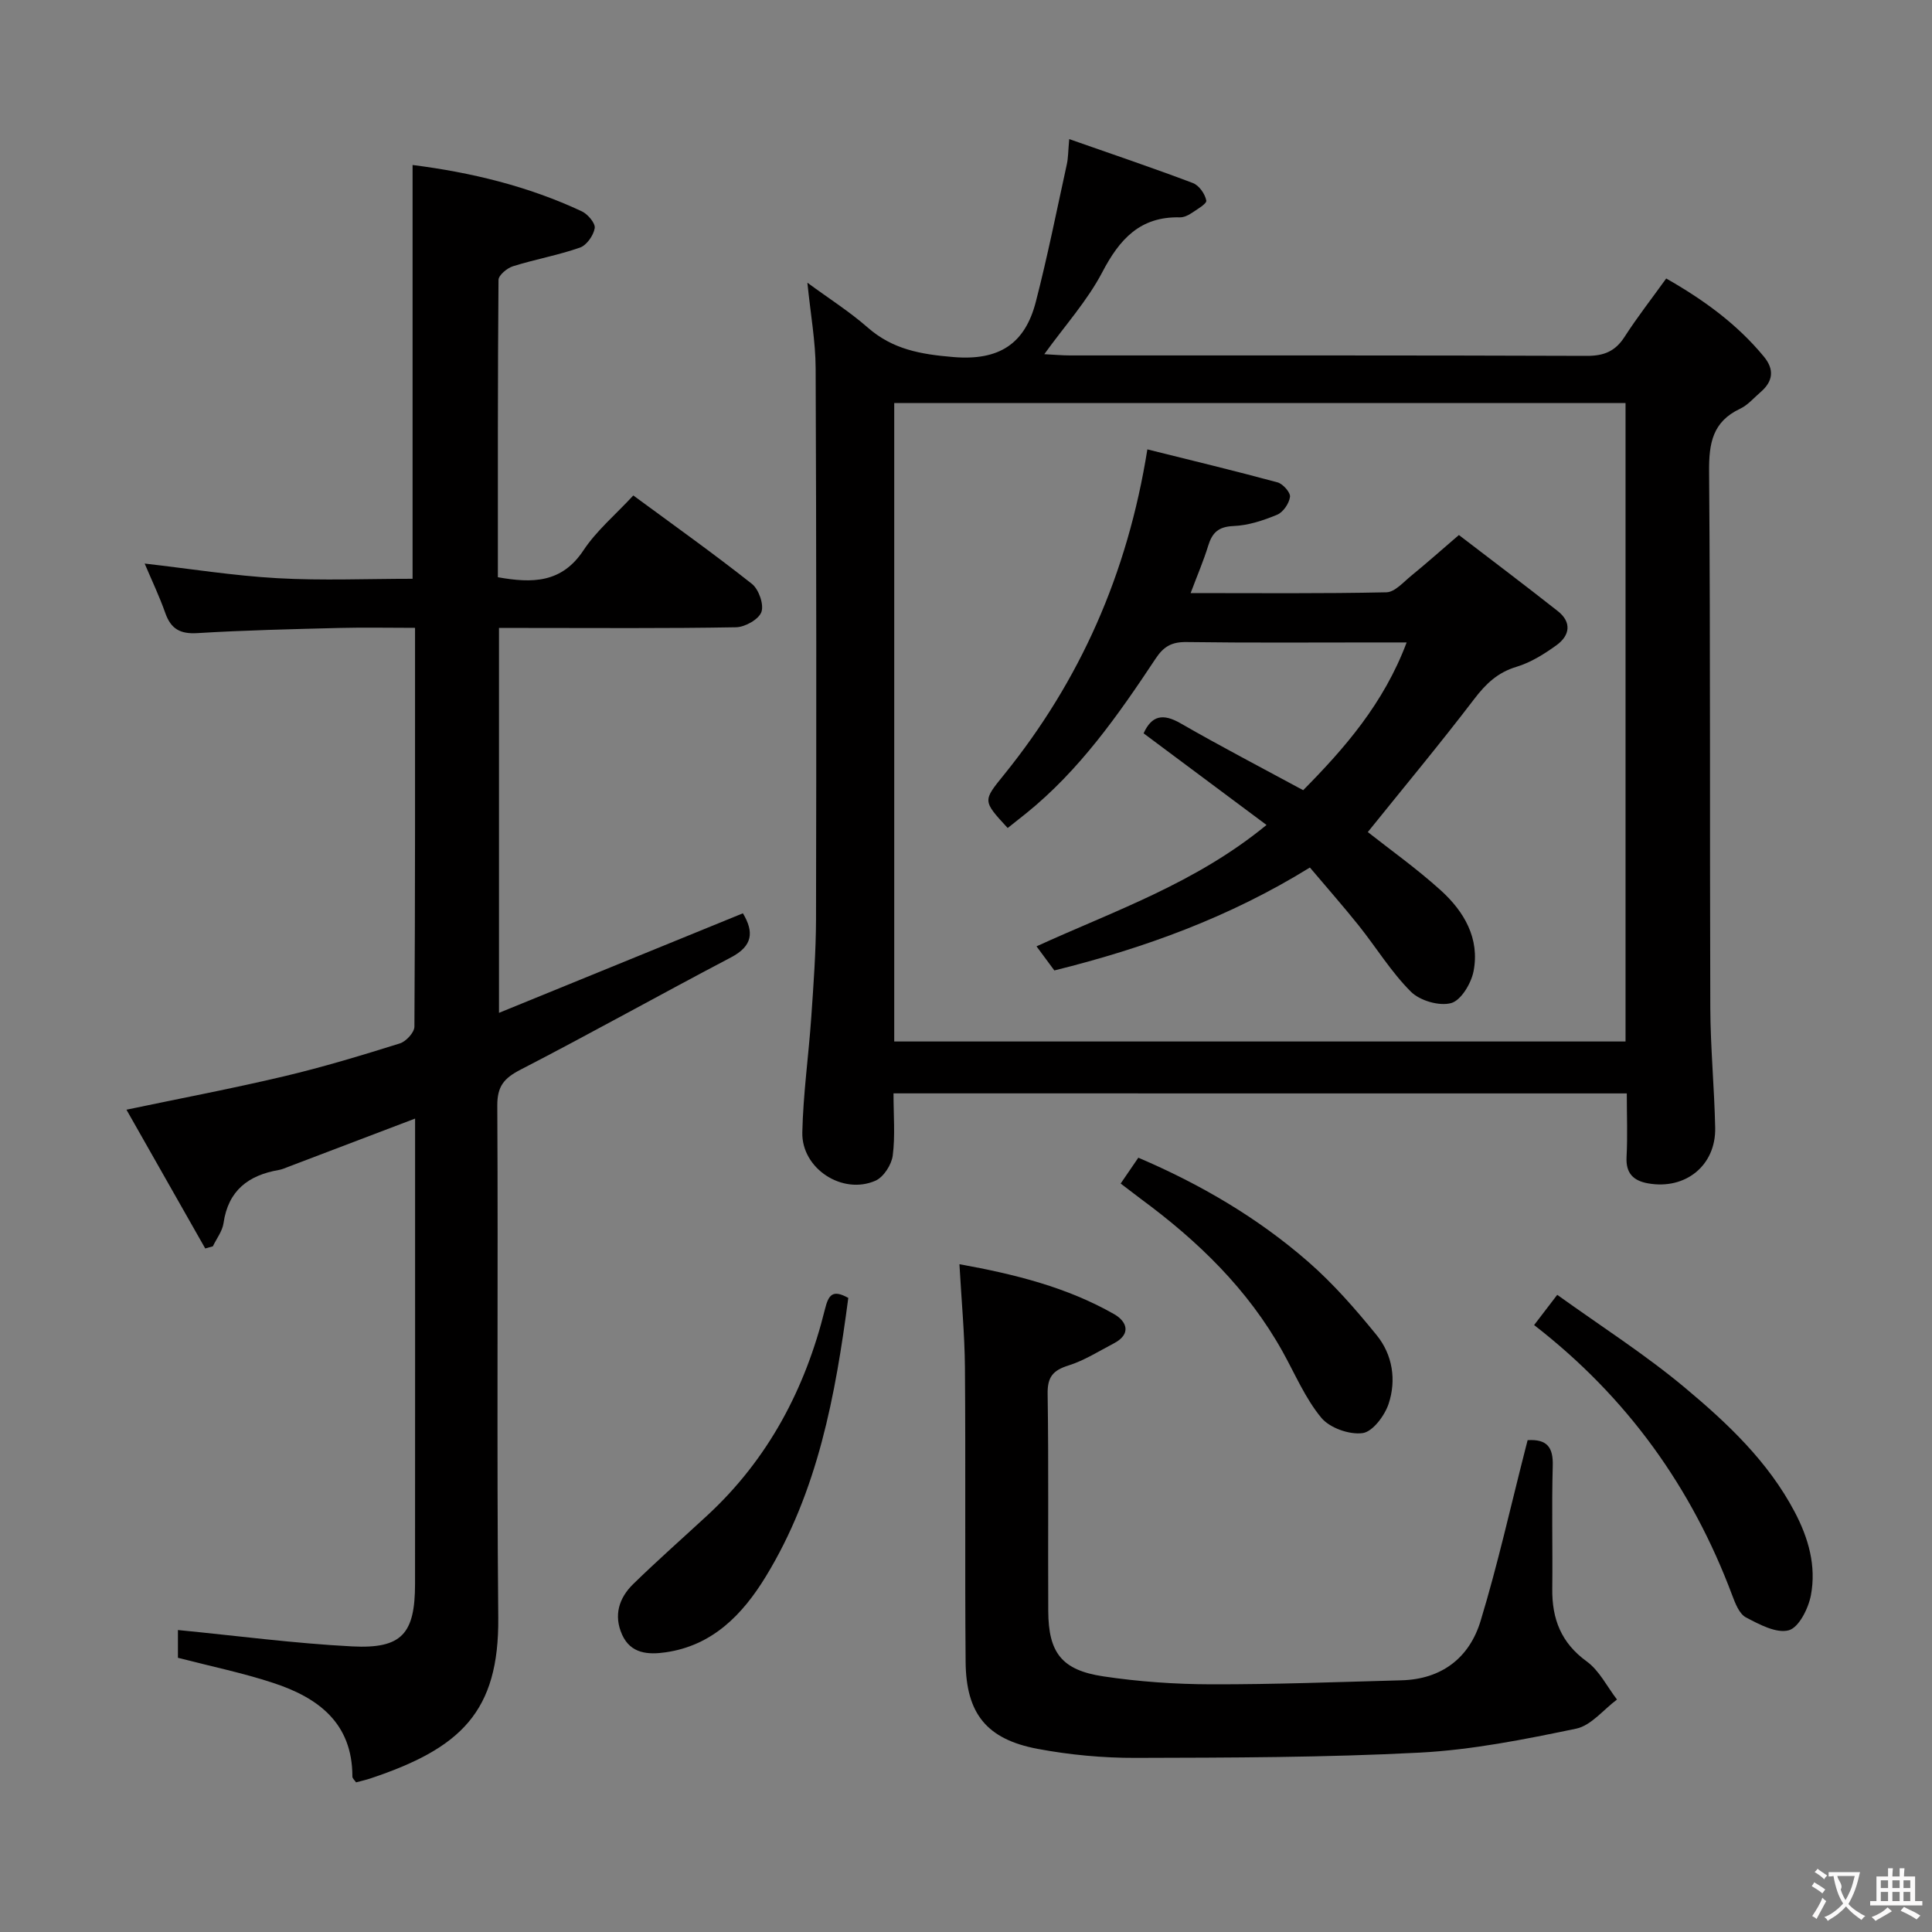 <svg enable-background="new 0 0 400 400" viewBox="0 0 400 400" xmlns="http://www.w3.org/2000/svg"><rect x="0" y="0" width="400" height="400" fill="#808080" stroke="none"/><g fill="#010000"><path d="m184.99 226.37c0 4.6.37 8.8-.16 12.88-.25 1.9-1.88 4.44-3.55 5.19-6.83 3.03-15.32-2.47-15.17-9.96.17-7.94 1.3-15.87 1.85-23.81.47-6.8.97-13.62.99-20.43.08-37.99.08-75.99-.08-113.98-.02-5.59-1.05-11.17-1.71-17.73 4.49 3.3 8.75 6 12.49 9.28 5.17 4.53 10.93 5.54 17.69 6.11 9.56.81 14.87-2.76 17.11-11.41 2.44-9.43 4.34-19 6.43-28.52.28-1.27.26-2.61.49-5.19 8.86 3.11 17.29 5.95 25.61 9.1 1.27.48 2.51 2.25 2.77 3.62.13.67-1.96 1.86-3.15 2.66-.67.45-1.55.84-2.33.82-8.21-.2-12.47 4.5-16.05 11.35-3.1 5.92-7.72 11.03-12.01 16.98 2.12.11 3.73.26 5.34.26 35.66.01 71.32-.04 106.98.09 3.56.01 5.9-.95 7.82-3.94 2.6-4.04 5.57-7.84 8.62-12.08 7.77 4.42 14.66 9.43 20.22 16.17 2.22 2.69 1.9 5.13-.68 7.35-1.39 1.19-2.64 2.7-4.25 3.45-5.69 2.68-6.46 7.14-6.41 12.98.29 36.99.12 73.99.25 110.98.03 8.31.84 16.61 1.01 24.92.16 7.79-6.16 12.88-13.91 11.49-3.02-.54-4.62-2.08-4.44-5.45.23-4.28.05-8.58.05-13.17-50.73-.01-100.96-.01-151.82-.01zm.15-10.74h151.41c0-44.2 0-88.09 0-132.18-50.62 0-100.96 0-151.41 0z"/><path d="m36.84 343.23c0-2.16 0-4.44 0-5.75 12.12 1.18 24.07 2.77 36.06 3.39 10.31.53 13.02-2.61 13.03-12.93.02-30.66.01-61.33.01-91.99 0-1.31 0-2.63 0-4.36-9.05 3.44-17.68 6.73-26.32 10.01-.62.24-1.24.52-1.89.63-6.3 1.09-10.48 4.24-11.45 11-.24 1.68-1.45 3.21-2.21 4.81-.53.15-1.05.29-1.58.44-5.35-9.42-10.7-18.84-16.31-28.73 11.45-2.4 22.11-4.42 32.66-6.92 8.07-1.91 16.02-4.32 23.94-6.8 1.29-.4 3.01-2.27 3.02-3.47.17-27.3.13-54.6.13-82.57-5.44 0-10.55-.11-15.64.02-9.81.25-19.63.47-29.42 1.07-3.57.22-5.49-.87-6.65-4.17-1.21-3.43-2.79-6.74-4.27-10.23 9.3 1.06 18.37 2.52 27.49 3.03 9.27.52 18.59.12 27.98.12 0-28.62 0-57 0-85.67 12.07 1.53 23.89 4.37 35.05 9.6 1.23.58 2.83 2.47 2.66 3.48-.25 1.51-1.67 3.53-3.05 4.02-4.53 1.58-9.3 2.43-13.89 3.87-1.21.38-2.97 1.85-2.98 2.83-.17 20.46-.13 40.93-.13 61.55 7.15 1.27 13.21 1.23 17.72-5.57 2.71-4.09 6.63-7.37 10.32-11.36 8.38 6.17 16.62 12.03 24.55 18.3 1.42 1.12 2.53 4.27 1.97 5.83-.55 1.53-3.4 3.13-5.26 3.16-14.49.26-28.99.14-43.49.14-1.78 0-3.57 0-5.58 0v79.69c17.09-6.98 33.71-13.76 50.5-20.61 2.32 3.88 2.05 6.76-2.47 9.13-14.58 7.65-28.95 15.7-43.58 23.25-3.41 1.76-4.82 3.43-4.8 7.43.19 35.33-.13 70.66.2 105.98.19 19.59-7.83 27.1-26.48 33.33-.93.31-1.9.52-2.96.81-.3-.45-.76-.82-.76-1.2.01-11.1-7.11-16.35-16.4-19.39-6.28-2.07-12.79-3.41-19.72-5.2z"/><path d="m198.64 261.74c11.58 2.09 22.28 4.79 32.01 10.33 2.64 1.5 3.68 4.12-.06 6.07-3.09 1.61-6.1 3.54-9.38 4.57-3.22 1.01-4.37 2.39-4.31 5.89.23 14.99.05 29.98.13 44.96.04 8.6 2.78 12.22 11.38 13.51 7.37 1.11 14.89 1.63 22.34 1.65 13.14.03 26.27-.48 39.41-.83 8.32-.22 14.06-4.65 16.38-12.29 3.56-11.71 6.22-23.69 9.26-35.56.16-.62.32-1.24.48-1.87 4.03-.25 5.31 1.48 5.2 5.3-.24 8.49 0 16.99-.1 25.48-.07 6.21 1.81 11.17 7.12 15.02 2.62 1.9 4.22 5.22 6.28 7.9-2.8 2.08-5.35 5.38-8.45 6.03-10.68 2.22-21.51 4.39-32.37 4.96-19.59 1.02-39.24 1.04-58.86 1.09-6.77.02-13.64-.62-20.29-1.87-10.54-1.99-14.8-7.3-14.89-18.03-.17-20.32.02-40.64-.14-60.95-.06-6.92-.72-13.84-1.14-21.36z"/><path d="m317.62 274.34c1.6-2.08 2.8-3.65 4.79-6.26 8.91 6.41 18.13 12.29 26.46 19.25 8.78 7.34 17.18 15.24 22.68 25.66 2.91 5.51 4.51 11.25 3.38 17.28-.52 2.74-2.49 6.68-4.58 7.26-2.56.7-6.11-1.21-8.88-2.67-1.37-.73-2.2-2.88-2.83-4.56-8.37-22.35-21.76-41.04-41.02-55.96z"/><path d="m175.63 268.72c-2.66 20.15-6.28 40.01-17.09 57.7-4.8 7.86-11.03 14.3-20.77 15.68-3.5.5-7.18.33-8.97-3.66s-.65-7.59 2.28-10.46c5-4.88 10.25-9.51 15.38-14.25 12.61-11.66 20.26-26.19 24.34-42.68.74-2.99 1.59-4.13 4.83-2.33z"/><path d="m232.02 245.04c1.42-2.07 2.44-3.56 3.66-5.35 12.85 5.49 24.72 12.43 35.15 21.53 5.21 4.54 9.83 9.84 14.2 15.22 3.29 4.05 4.1 9.28 2.47 14.2-.82 2.46-3.3 5.79-5.39 6.07-2.73.37-6.81-1.07-8.55-3.18-3.33-4.02-5.43-9.06-8.01-13.69-7.19-12.93-17.54-22.92-29.31-31.59-1.3-.97-2.59-1.97-4.22-3.21z"/><path d="m237.55 93.04c9.15 2.28 18.08 4.43 26.95 6.83 1.12.3 2.7 2.1 2.58 3-.18 1.37-1.42 3.18-2.66 3.7-2.87 1.19-5.99 2.22-9.05 2.34-3.11.13-4.4 1.38-5.23 4.09-.95 3.1-2.25 6.1-3.63 9.79 13.98 0 27.26.13 40.53-.16 1.76-.04 3.55-2.14 5.18-3.46 3.08-2.51 6.05-5.16 9.83-8.4 6.84 5.24 13.71 10.42 20.46 15.74 2.95 2.32 2.52 5.06-.25 7.07-2.53 1.83-5.33 3.58-8.27 4.47-3.93 1.18-6.36 3.52-8.78 6.69-7.13 9.34-14.66 18.38-22.02 27.53 4.52 3.57 10.08 7.52 15.1 12.06 4.83 4.37 8.12 9.97 6.79 16.77-.49 2.51-2.59 6.02-4.64 6.58-2.46.67-6.47-.5-8.33-2.36-4.09-4.08-7.17-9.15-10.8-13.7-3.2-4-6.6-7.85-10.11-12.01-16.65 10.3-34.34 16.71-52.91 21.31-1.16-1.56-2.23-3.01-3.69-4.99 16.09-7.36 32.86-13.01 47.62-25.13-8.77-6.53-17.05-12.7-25.45-18.97 1.67-3.69 3.99-4.19 7.68-2.06 8.2 4.72 16.6 9.09 25.36 13.83 8.52-8.63 16.65-17.89 21.42-30.59-2.48 0-4.55 0-6.62 0-12.99 0-25.99.1-38.98-.08-3.02-.04-4.7.9-6.37 3.43-7.73 11.66-15.75 23.11-26.79 32.02-1.28 1.03-2.57 2.04-3.84 3.05-5.24-5.68-5.15-5.61-.73-11.07 15.68-19.41 25.52-41.46 29.65-67.32z"/></g><path d="m377.9 391.2c-.2.3-.4.5-.6.8-.7-.6-1.4-1-2.2-1.5.2-.3.4-.5.5-.8.6.4 1.4.8 2.3 1.5zm-1.8 6.1c-.2-.2-.5-.4-.9-.6.4-.6.8-1.2 1.2-1.9s.7-1.3.9-1.9c.3.3.5.5.8.7-.7 1.3-1.4 2.6-2 3.7zm2.2-9c-.3.3-.5.5-.6.8-.6-.6-1.3-1.1-2-1.5.3-.3.5-.5.6-.7.6.5 1.3.9 2 1.4zm.3.2v-.9h2 4.5c-.3 1.3-.6 2.5-1 3.6s-.9 2.1-1.4 3c.4.5 1 1 1.6 1.4s1.2.8 1.9 1.1c-.3.2-.5.4-.8.8-.4-.3-1-.7-1.6-1.2s-1.2-1.1-1.6-1.6c-.5.6-1.1 1.1-1.7 1.6s-1.4.9-2.1 1.4c-.1-.3-.3-.5-.7-.8.6-.2 1.2-.5 1.9-1s1.4-1.1 2-1.8c-.5-.8-.9-1.6-1.2-2.5s-.6-2-.8-3.2c-.4.1-.7.1-1 .1zm2.5 2.7c.3 1 .7 1.7 1 2.2.3-.5.6-1.1 1-2s.6-1.9.9-3h-3.2-.4c.1.9 1.3 1.8.7 2.8z" fill="#fbfafa"/><path d="m396.5 388.5v1.5 3.6h1.5v.9c-.4 0-1 0-1.7 0h-7.9c-.5 0-.9 0-1.2 0v-.9h1.3v-3.5c0-.7 0-1.2 0-1.6h2.4c0-.8 0-1.4 0-1.7h1c0 .3-.1.8-.1 1.7h1.5c0-.8 0-1.4 0-1.7h1c0 .3-.1.9-.1 1.7zm-8.2 9.2c-.2-.3-.5-.5-.8-.8.8-.3 1.4-.6 1.9-.9s1-.7 1.4-1.1c.3.3.6.5.9.8-1.6 1-2.8 1.6-3.4 2zm2.6-6.8v-1.6h-1.5v1.6zm0 2.7v-1.9h-1.5v1.9zm2.4-2.7v-1.6h-1.5v1.6zm0 2.7v-1.9h-1.5v1.9zm.2 2 .7-.8c.4.2.9.5 1.6.8s1.3.7 1.8 1c-.3.3-.5.5-.8.8-.4-.3-1.5-1-3.3-1.8zm2-4.7v-1.6h-1.4v1.6zm0 2.7v-1.9h-1.4v1.9z" fill="#fbfafa"/></svg>
